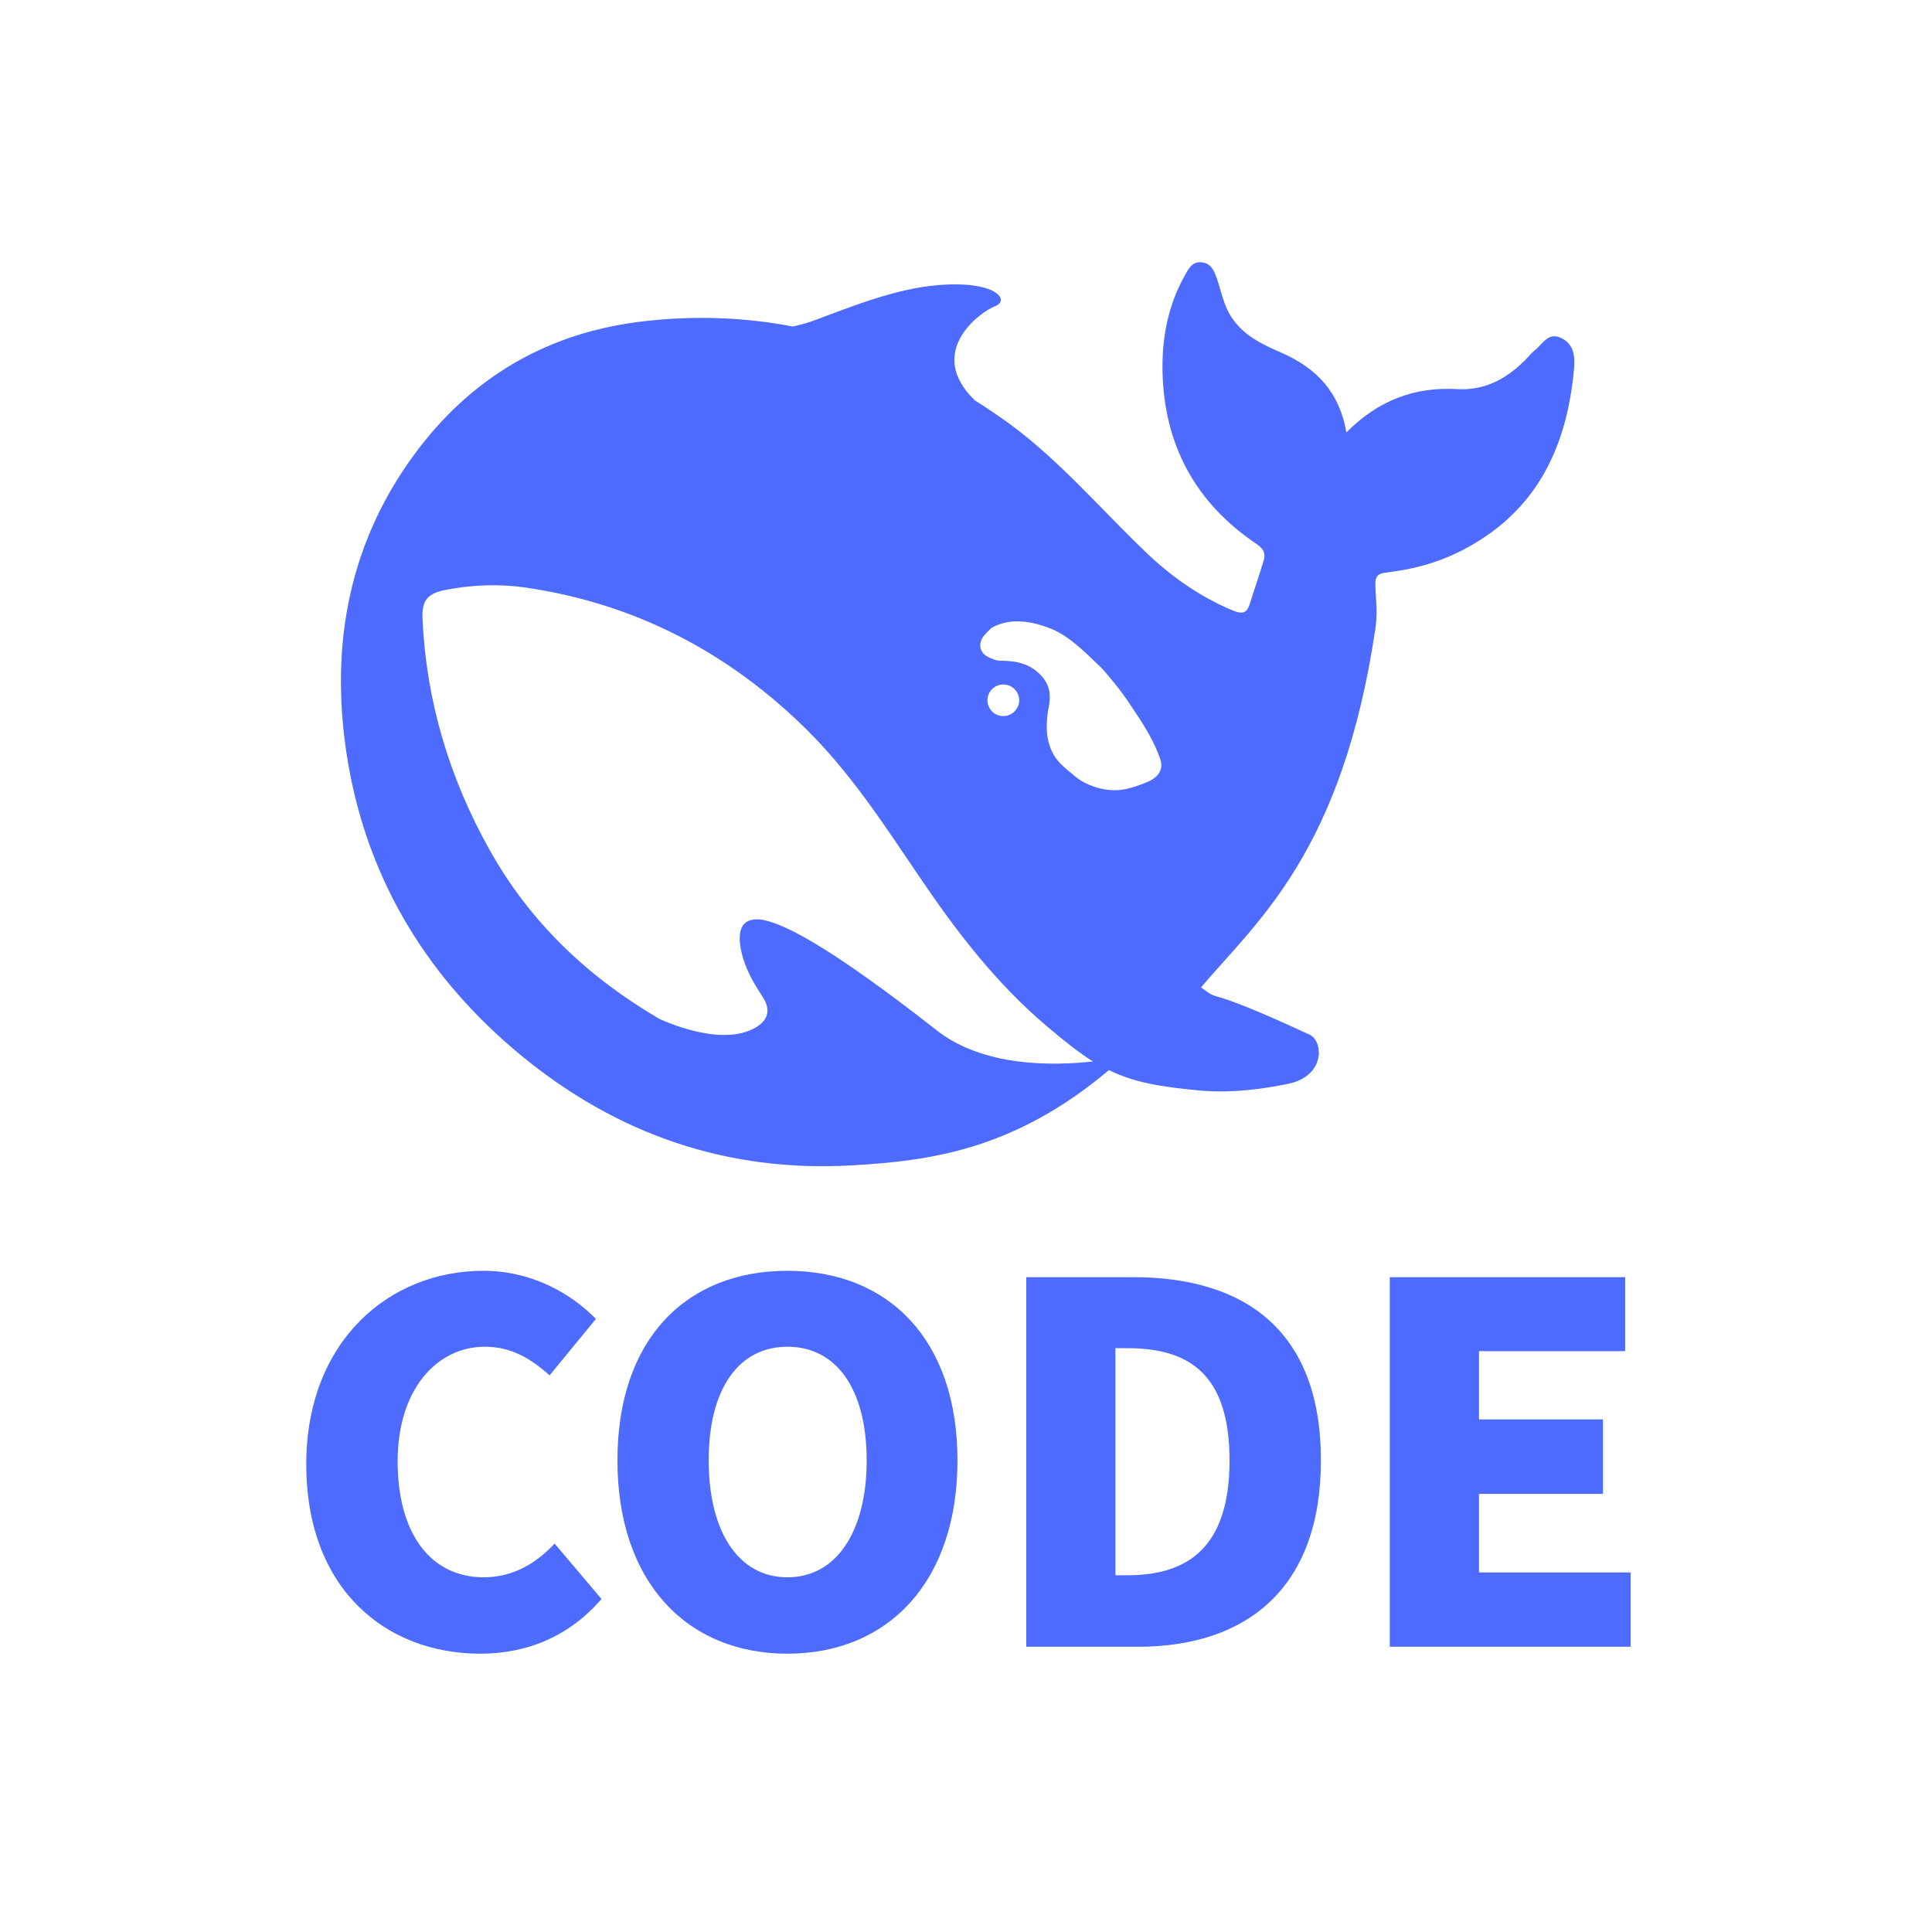 <svg width="17" height="17" viewBox="0 0 17 17" fill="none" xmlns="http://www.w3.org/2000/svg" xmlns:xlink="http://www.w3.org/1999/xlink"><path id="CODE" d="M5.293 14.07C5.017 14.389 4.652 14.551 4.226 14.551C3.396 14.551 2.695 13.984 2.695 12.885C2.695 11.801 3.424 11.182 4.253 11.182C4.678 11.182 5.021 11.379 5.244 11.605L4.836 12.102C4.669 11.953 4.498 11.85 4.266 11.85C3.845 11.85 3.499 12.225 3.499 12.857C3.499 13.504 3.796 13.879 4.257 13.879C4.521 13.879 4.726 13.748 4.88 13.582L5.293 14.07ZM8.425 12.85C8.425 13.914 7.819 14.551 6.929 14.551C6.038 14.551 5.433 13.914 5.433 12.85C5.433 11.783 6.038 11.182 6.929 11.182C7.819 11.182 8.425 11.789 8.425 12.85ZM9.03 14.49L10.014 14.49C10.966 14.49 11.623 13.979 11.623 12.85C11.623 11.719 10.966 11.238 9.97 11.238L9.03 11.238L9.03 14.49ZM14.348 14.49L12.229 14.49L12.229 11.238L14.3 11.238L14.3 11.889L13.014 11.889L13.014 12.49L14.105 12.49L14.105 13.145L13.014 13.145L13.014 13.836L14.348 13.836L14.348 14.49ZM6.236 12.85C6.236 13.479 6.499 13.879 6.929 13.879C7.358 13.879 7.626 13.479 7.626 12.85C7.626 12.221 7.358 11.85 6.929 11.85C6.499 11.85 6.236 12.221 6.236 12.85ZM9.815 13.861L9.815 11.863L9.921 11.863C10.447 11.863 10.819 12.076 10.819 12.85C10.819 13.621 10.447 13.861 9.921 13.861L9.815 13.861Z" fill-rule="evenodd" fill="#4D6BFE"></path><path id="path" d="M13.739 2.975C13.625 2.918 13.575 3.025 13.508 3.08C13.484 3.098 13.466 3.119 13.446 3.141C13.278 3.32 13.081 3.438 12.825 3.424C12.45 3.402 12.13 3.52 11.847 3.805C11.787 3.453 11.587 3.242 11.283 3.107C11.124 3.037 10.963 2.967 10.852 2.814C10.773 2.707 10.752 2.586 10.713 2.467C10.688 2.395 10.664 2.32 10.58 2.309C10.49 2.295 10.455 2.369 10.42 2.434C10.278 2.689 10.224 2.975 10.229 3.262C10.241 3.908 10.515 4.424 11.06 4.789C11.122 4.832 11.138 4.873 11.118 4.936C11.081 5.061 11.037 5.184 10.998 5.311C10.974 5.391 10.937 5.408 10.85 5.373C10.551 5.248 10.292 5.064 10.065 4.842C9.677 4.469 9.326 4.057 8.89 3.734C8.787 3.66 8.685 3.59 8.578 3.523C8.133 3.092 8.637 2.738 8.754 2.695C8.876 2.652 8.796 2.502 8.401 2.502C8.007 2.504 7.646 2.637 7.187 2.811C7.119 2.838 7.049 2.857 6.976 2.873C6.559 2.793 6.125 2.775 5.672 2.826C4.82 2.922 4.139 3.322 3.639 4.008C3.037 4.832 2.896 5.768 3.068 6.744C3.251 7.771 3.778 8.623 4.588 9.289C5.429 9.98 6.396 10.318 7.499 10.254C8.17 10.215 8.916 10.125 9.758 9.416C9.971 9.521 10.193 9.562 10.562 9.596C10.848 9.621 11.122 9.58 11.334 9.537C11.667 9.467 11.644 9.16 11.523 9.104C10.549 8.652 10.763 8.836 10.568 8.688C11.063 8.104 11.81 7.498 12.102 5.533C12.125 5.377 12.105 5.279 12.102 5.152C12.1 5.076 12.117 5.045 12.206 5.037C12.45 5.008 12.688 4.941 12.904 4.822C13.536 4.48 13.791 3.916 13.851 3.238C13.859 3.135 13.85 3.029 13.739 2.975ZM8.237 9.062C7.293 8.322 6.834 8.078 6.646 8.09C6.469 8.1 6.5 8.301 6.539 8.434C6.58 8.562 6.633 8.652 6.707 8.766C6.759 8.842 6.794 8.953 6.656 9.037C6.352 9.225 5.822 8.975 5.798 8.963C5.183 8.602 4.668 8.125 4.305 7.473C3.955 6.846 3.752 6.172 3.718 5.453C3.709 5.281 3.761 5.219 3.934 5.188C4.162 5.145 4.397 5.137 4.625 5.17C5.589 5.311 6.41 5.74 7.098 6.42C7.49 6.807 7.788 7.27 8.094 7.721C8.419 8.201 8.77 8.658 9.215 9.033C9.372 9.166 9.498 9.266 9.618 9.34C9.256 9.379 8.651 9.389 8.237 9.062ZM8.689 6.162C8.689 6.084 8.752 6.023 8.829 6.023C8.848 6.023 8.863 6.027 8.877 6.031C8.896 6.039 8.914 6.049 8.929 6.066C8.953 6.09 8.968 6.125 8.968 6.162C8.968 6.238 8.905 6.301 8.828 6.301C8.75 6.301 8.689 6.238 8.689 6.162ZM10.096 6.881C10.006 6.918 9.915 6.949 9.829 6.953C9.694 6.959 9.548 6.904 9.468 6.838C9.344 6.734 9.256 6.678 9.219 6.496C9.203 6.42 9.212 6.301 9.226 6.232C9.258 6.084 9.223 5.99 9.118 5.904C9.033 5.834 8.925 5.814 8.807 5.814C8.763 5.814 8.722 5.795 8.691 5.779C8.642 5.756 8.602 5.693 8.641 5.619C8.652 5.594 8.713 5.535 8.727 5.523C8.888 5.434 9.073 5.463 9.245 5.531C9.404 5.596 9.524 5.715 9.698 5.883C9.875 6.086 9.906 6.143 10.008 6.295C10.087 6.414 10.159 6.537 10.209 6.678C10.239 6.766 10.2 6.836 10.096 6.881Z" fill-rule="nonzero" fill="#4D6BFE"></path></svg>